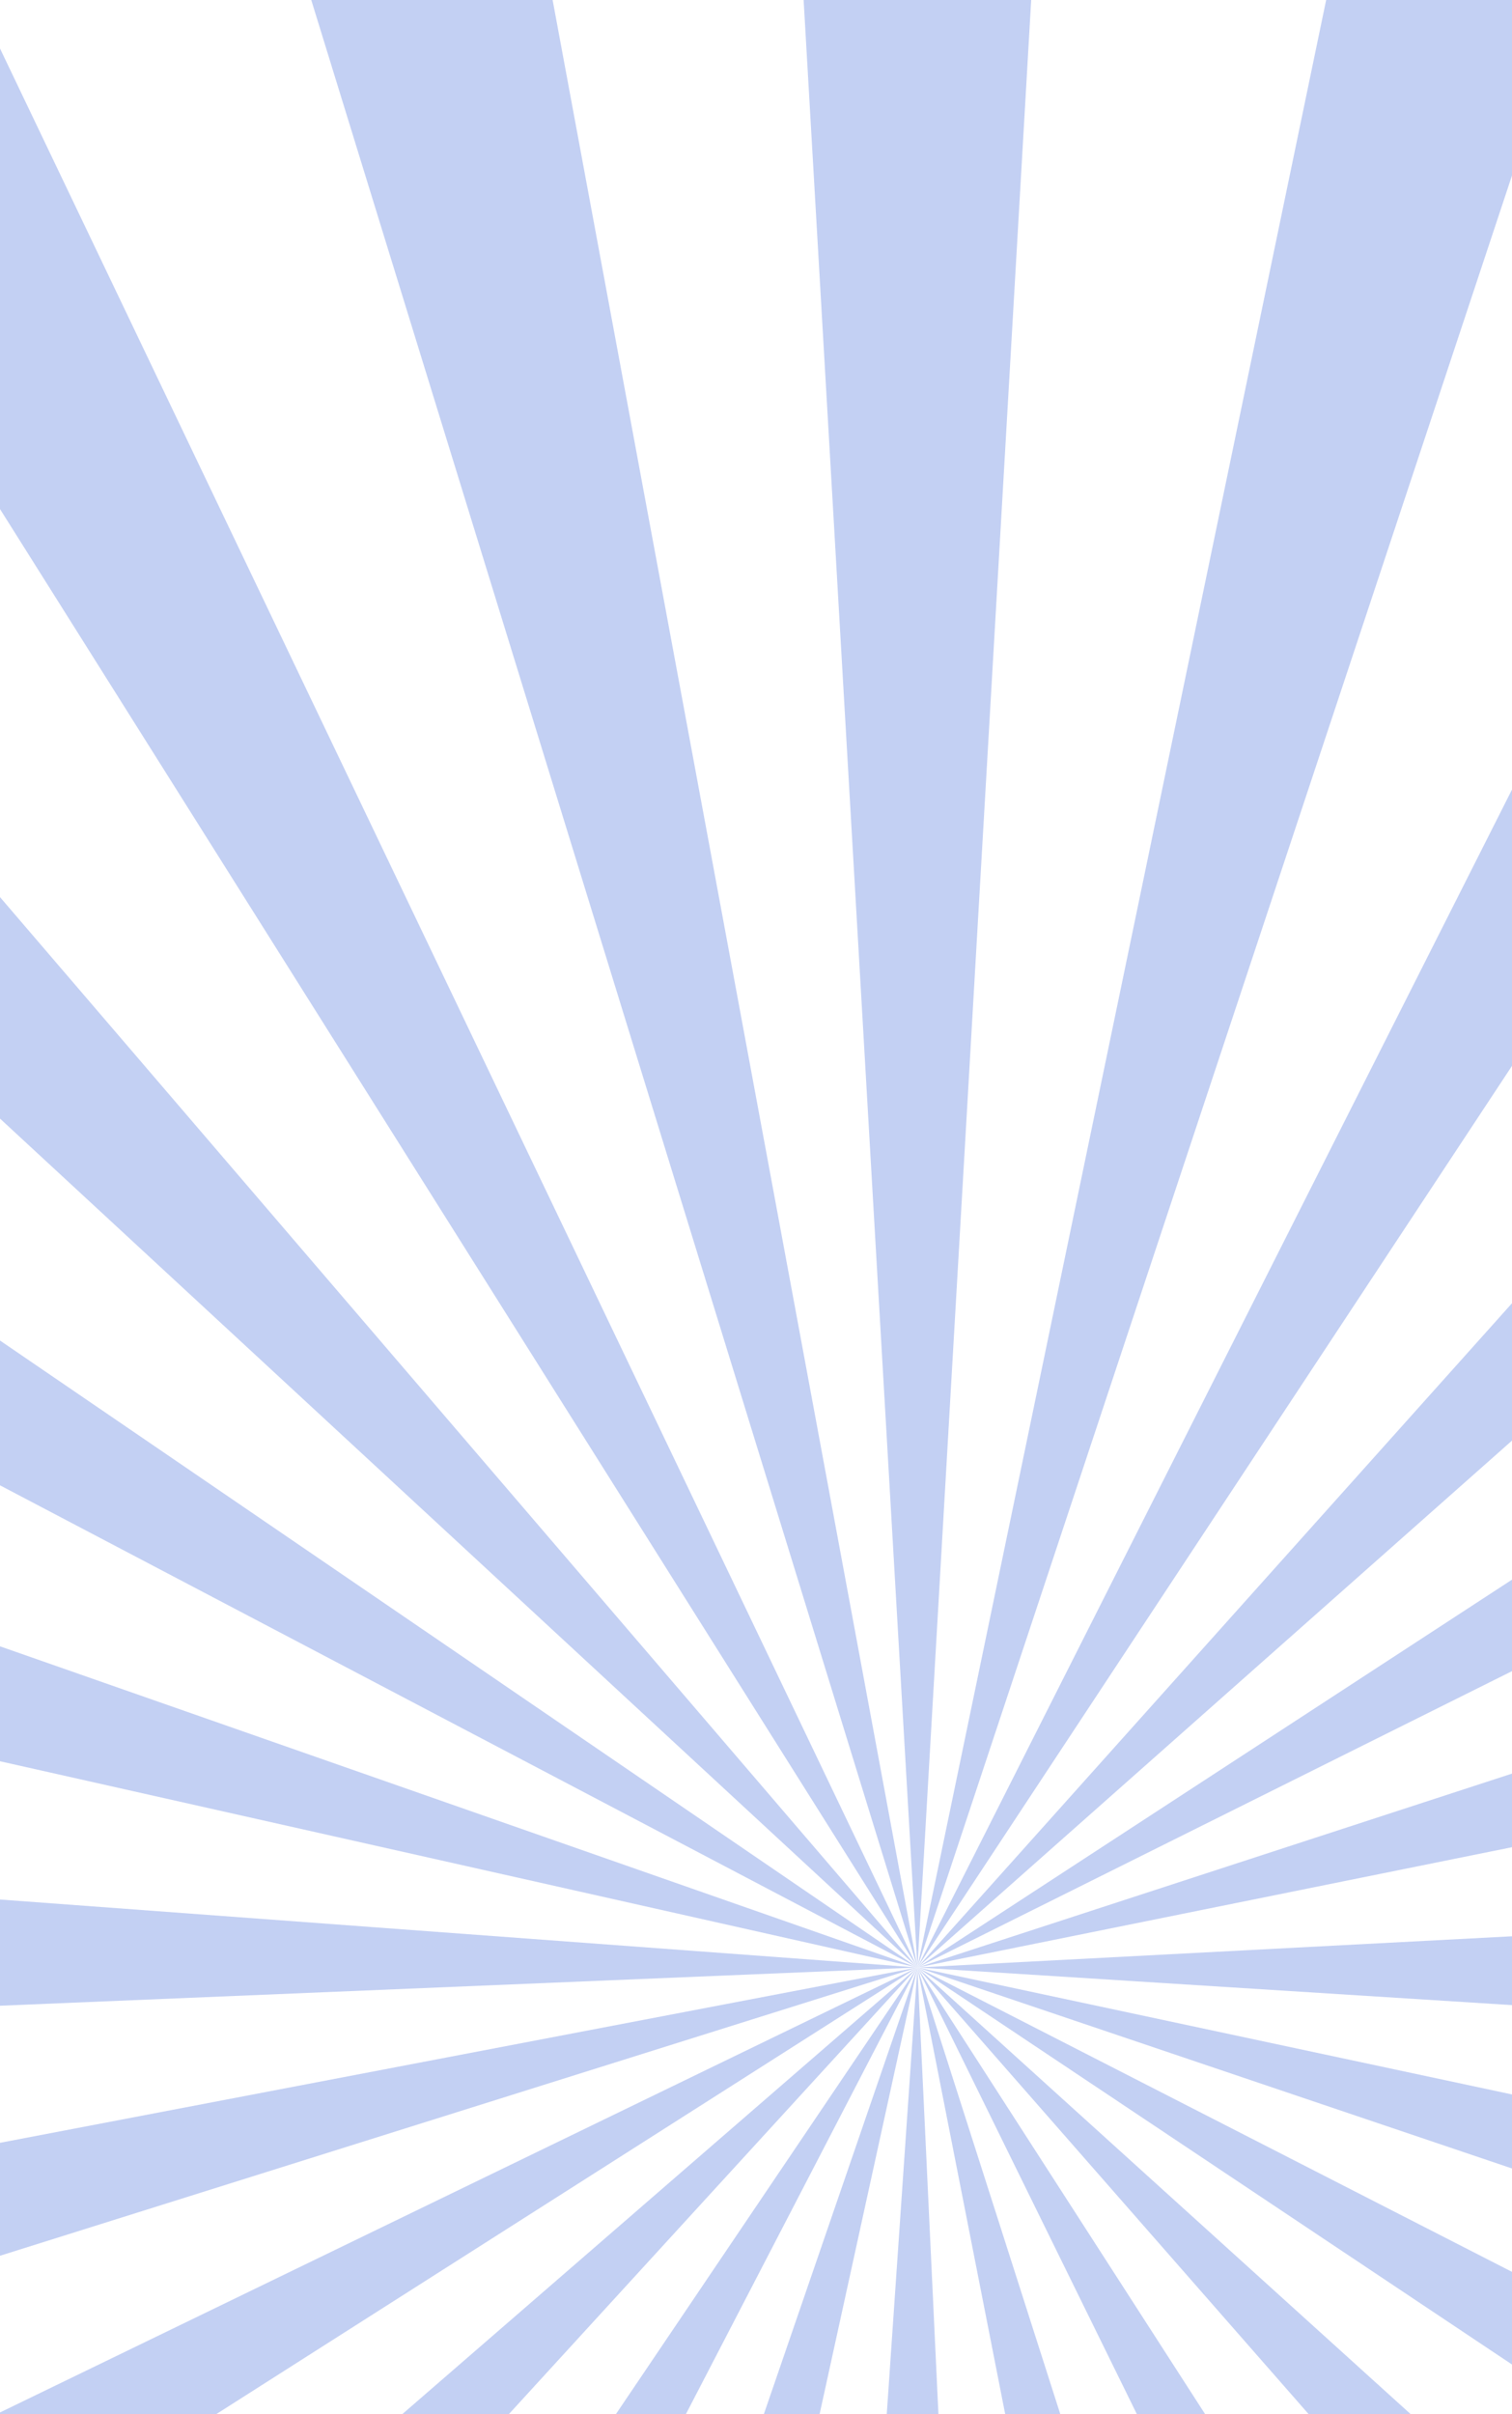 <?xml version="1.0" encoding="UTF-8"?> <svg xmlns="http://www.w3.org/2000/svg" width="604" height="964" viewBox="0 0 604 964" fill="none"><g clip-path="url(#clip0_563_16851)"><g opacity="0.8"><g opacity="0.58"><path d="M366.48 -212H308.757L366.48 785.678L424.195 -212H366.48Z" fill="#7E99E5"></path><path d="M625.557 -177.776L569.822 -192.765L366.479 785.679L681.291 -162.787L625.557 -177.776Z" fill="#7E99E5"></path><path d="M866.86 -77.443L816.932 -106.39L366.479 785.679L916.789 -48.496L866.86 -77.443Z" fill="#7E99E5"></path><path d="M1073.83 82.11L1033.13 41.185L366.479 785.678L1114.53 123.035L1073.83 82.11Z" fill="#7E99E5"></path><path d="M1232.27 289.935L1203.59 239.854L366.479 785.679L1260.95 340.025L1232.27 289.935Z" fill="#7E99E5"></path><path d="M1331.3 531.777L1316.61 475.962L366.479 785.679L1345.99 587.601L1331.3 531.777Z" fill="#7E99E5"></path><path d="M1364.13 791.046L1364.45 733.331L366.479 785.679L1363.82 848.76L1364.13 791.046Z" fill="#7E99E5"></path><path d="M1328.51 1049.94L1343.81 994.283L366.479 785.679L1313.23 1105.59L1328.51 1049.94Z" fill="#7E99E5"></path><path d="M1226.88 1290.7L1256.11 1240.93L366.479 785.679L1197.66 1340.48L1226.88 1290.7Z" fill="#7E99E5"></path><path d="M1066.22 1496.81L1107.36 1456.33L366.479 785.679L1025.08 1537.3L1066.22 1496.81Z" fill="#7E99E5"></path><path d="M857.543 1654.13L907.785 1625.72L366.479 785.679L807.301 1682.54L857.543 1654.13Z" fill="#7E99E5"></path><path d="M615.173 1751.86L671.069 1737.47L366.479 785.679L559.278 1766.25L615.173 1751.86Z" fill="#7E99E5"></path><path d="M355.738 1783.3L413.452 1783.92L366.48 785.679L298.023 1782.68L355.738 1783.3Z" fill="#7E99E5"></path><path d="M97.044 1746.28L152.617 1761.87L366.479 785.679L41.471 1730.7L97.044 1746.28Z" fill="#7E99E5"></path><path d="M-143.167 1643.36L-93.551 1672.85L366.479 785.679L-192.791 1613.88L-143.167 1643.36Z" fill="#7E99E5"></path><path d="M-348.41 1481.59L-308.148 1522.94L366.479 785.679L-388.672 1440.23L-348.41 1481.59Z" fill="#7E99E5"></path><path d="M-504.603 1272.07L-476.462 1322.46L366.479 785.679L-532.743 1221.67L-504.603 1272.07Z" fill="#7E99E5"></path><path d="M-601.029 1029.17L-586.936 1085.15L366.479 785.679L-615.112 973.203L-601.029 1029.17Z" fill="#7E99E5"></path><path d="M-631.068 769.57L-632 827.276L366.479 785.679L-630.137 711.865L-631.068 769.57Z" fill="#7E99E5"></path><path d="M-592.661 511.072L-608.546 566.565L366.478 785.678L-576.777 455.588L-592.661 511.072Z" fill="#7E99E5"></path><path d="M-488.447 271.416L-518.2 320.879L366.481 785.678L-458.694 221.961L-488.447 271.416Z" fill="#7E99E5"></path><path d="M-325.572 67.049L-367.142 107.087L366.481 785.678L-284.001 27.011L-325.572 67.049Z" fill="#7E99E5"></path><path d="M-115.215 -88.015L-165.762 -60.143L366.479 785.678L-64.677 -115.878L-115.215 -88.015Z" fill="#7E99E5"></path><path d="M128.194 -183.133L72.147 -169.345L366.479 785.679L184.233 -196.913L128.194 -183.133Z" fill="#7E99E5"></path></g></g></g><defs><clipPath id="clip0_563_16851"><rect width="604" height="964" fill="white"></rect></clipPath></defs></svg> 